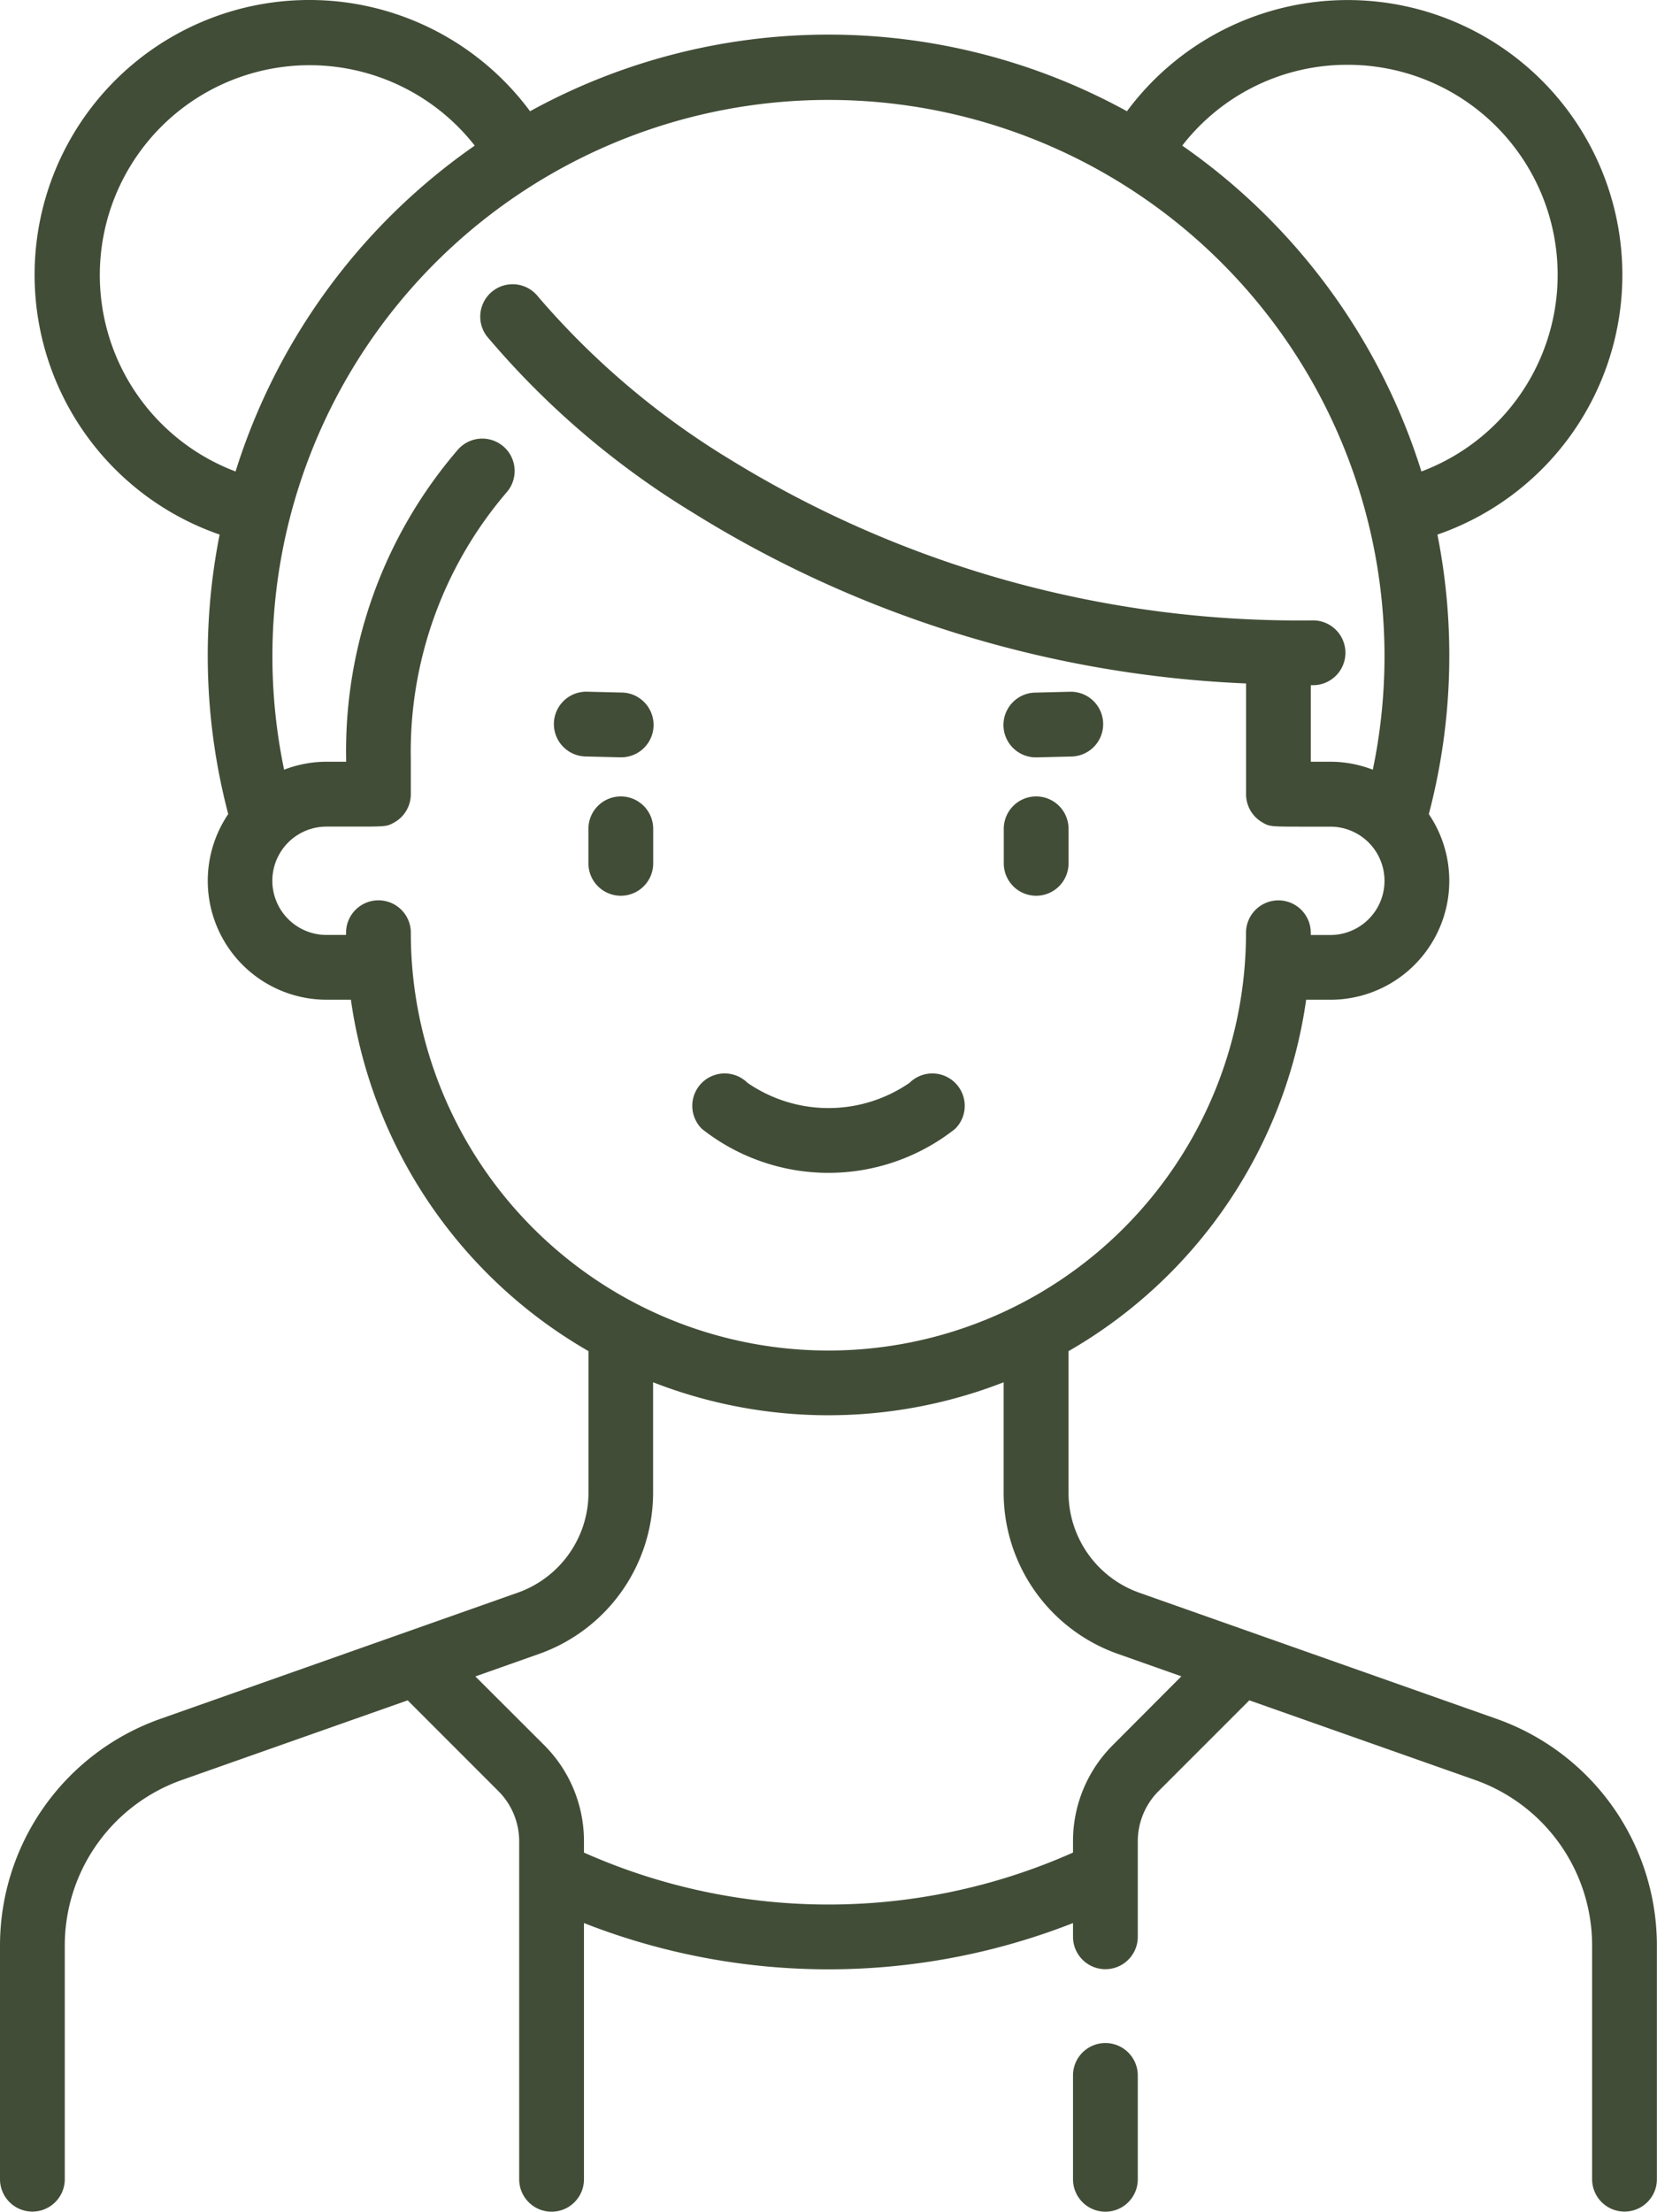 <svg xmlns="http://www.w3.org/2000/svg" width="62.394" height="83.248" viewBox="0 0 62.394 83.248">
    <defs>
        <style>
            .cls-1{fill:#424d37}
        </style>
    </defs>
    <g id="Group_939" transform="translate(-64.13)">
        <g id="Group_926" transform="translate(64.13)">
            <g id="Group_925">
                <path id="Path_824" d="M120.492 64.7l-13.462-4.751a4 4 0 0 1-2.665-3.766v-5.326a18.2 18.2 0 0 0 8.948-13.227h.912a4.476 4.476 0 0 0 3.707-6.987 23.436 23.436 0 0 0 .324-10.521 10.344 10.344 0 1 0-11.691-15.935 23.337 23.337 0 0 0-22.476 0A10.344 10.344 0 1 0 72.4 20.121a23.436 23.436 0 0 0 .324 10.521 4.476 4.476 0 0 0 3.707 6.987h.912a18.2 18.2 0 0 0 8.947 13.227v5.326a4 4 0 0 1-2.665 3.766L70.161 64.7a9.053 9.053 0 0 0-6.031 8.524v8.8a1.219 1.219 0 1 0 2.439 0v-8.8A6.611 6.611 0 0 1 70.973 67l8.508-3 3.411 3.412a2.674 2.674 0 0 1 .788 1.9v12.716a1.219 1.219 0 1 0 2.439 0v-9.645a25.213 25.213 0 0 0 18.415 0v.517a1.219 1.219 0 0 0 2.439 0v-3.589a2.673 2.673 0 0 1 .788-1.9L111.173 64l8.508 3a6.611 6.611 0 0 1 4.4 6.224v8.8a1.219 1.219 0 0 0 2.439 0v-8.8a9.053 9.053 0 0 0-6.028-8.524zm-5.615-62.261a7.905 7.905 0 0 1 2.776 15.307 23.475 23.475 0 0 0-9.006-12.265 7.847 7.847 0 0 1 6.23-3.042zM73 17.746a7.9 7.9 0 1 1 9.006-12.265A23.473 23.473 0 0 0 73 17.746zm6.6 17.361a1.219 1.219 0 0 0-2.439 0v.084h-.737a2.039 2.039 0 0 1 0-4.078h.977c1.285 0 1.288 0 1.562-.149a1.219 1.219 0 0 0 .636-1.078v-1.3a15.008 15.008 0 0 1 3.616-10.064 1.219 1.219 0 1 0-1.851-1.588 17.383 17.383 0 0 0-4.2 11.653v.084h-.736a4.454 4.454 0 0 0-1.6.3 20.938 20.938 0 1 1 40.995 0 4.454 4.454 0 0 0-1.6-.3h-.735V25.79h.084a1.219 1.219 0 0 0 0-2.439 40.862 40.862 0 0 1-21.982-6.076 30.007 30.007 0 0 1-7.19-6.1 1.219 1.219 0 0 0-1.934 1.486 31.679 31.679 0 0 0 7.721 6.614 42.833 42.833 0 0 0 20.864 6.45v4.17a1.218 1.218 0 0 0 .591 1.046c.29.174.293.173 1.605.174h.977a2.039 2.039 0 0 1 0 4.078h-.737v-.084a1.219 1.219 0 1 0-2.439 0 15.724 15.724 0 0 1-31.449 0zm26.434 30.577a5.1 5.1 0 0 0-1.5 3.627v.419a22.653 22.653 0 0 1-18.415 0v-.419a5.1 5.1 0 0 0-1.5-3.627L82.03 63.1l2.4-.848a6.443 6.443 0 0 0 4.292-6.066v-4.158a18.163 18.163 0 0 0 13.2 0v4.154a6.443 6.443 0 0 0 4.292 6.066l2.4.848z" class="cls-1" transform="translate(-64.13)"/>
            </g>
        </g>
        <g id="Group_928" transform="translate(90.197 40.404)">
            <g id="Group_927">
                <path id="Path_825" d="M234.36 248.863a1.219 1.219 0 0 0-1.724-.012 5.374 5.374 0 0 1-6.107 0 1.219 1.219 0 0 0-1.713 1.736 7.693 7.693 0 0 0 9.533 0 1.219 1.219 0 0 0 .011-1.724z" class="cls-1" transform="translate(-224.452 -248.5)"/>
            </g>
        </g>
        <g id="Group_930" transform="translate(104.534 76.899)">
            <g id="Group_929">
                <path id="Path_826" d="M313.848 472.952a1.219 1.219 0 0 0-1.219 1.219v3.91a1.219 1.219 0 0 0 2.439 0v-3.91a1.22 1.22 0 0 0-1.22-1.219z" class="cls-1" transform="translate(-312.629 -472.952)"/>
            </g>
        </g>
        <g id="Group_932" transform="translate(86.287 29.977)">
            <g id="Group_931">
                <path id="Path_827" d="M201.622 184.371a1.219 1.219 0 0 0-1.219 1.219v1.3a1.219 1.219 0 0 0 2.439 0v-1.3a1.219 1.219 0 0 0-1.22-1.219z" class="cls-1" transform="translate(-200.403 -184.371)"/>
            </g>
        </g>
        <g id="Group_934" transform="translate(101.927 29.977)">
            <g id="Group_933">
                <path id="Path_828" d="M297.815 184.371a1.219 1.219 0 0 0-1.219 1.219v1.3a1.219 1.219 0 0 0 2.439 0v-1.3a1.219 1.219 0 0 0-1.22-1.219z" class="cls-1" transform="translate(-296.596 -184.371)"/>
            </g>
        </g>
        <g id="Group_936" transform="translate(84.984 26.035)">
            <g id="Group_935">
                <path id="Path_829" d="M194.94 160.158l-1.3-.032a1.219 1.219 0 0 0-.06 2.438l1.3.032h.03a1.219 1.219 0 0 0 .029-2.439z" class="cls-1" transform="translate(-192.388 -160.126)"/>
            </g>
        </g>
        <g id="Group_938" transform="translate(101.927 26.036)">
            <g id="Group_937">
                <path id="Path_830" d="M299.09 160.128l-1.3.032a1.219 1.219 0 0 0 .029 2.438h.031l1.3-.032a1.219 1.219 0 1 0-.06-2.438z" class="cls-1" transform="translate(-296.597 -160.127)"/>
            </g>
        </g>
    </g>
</svg>
